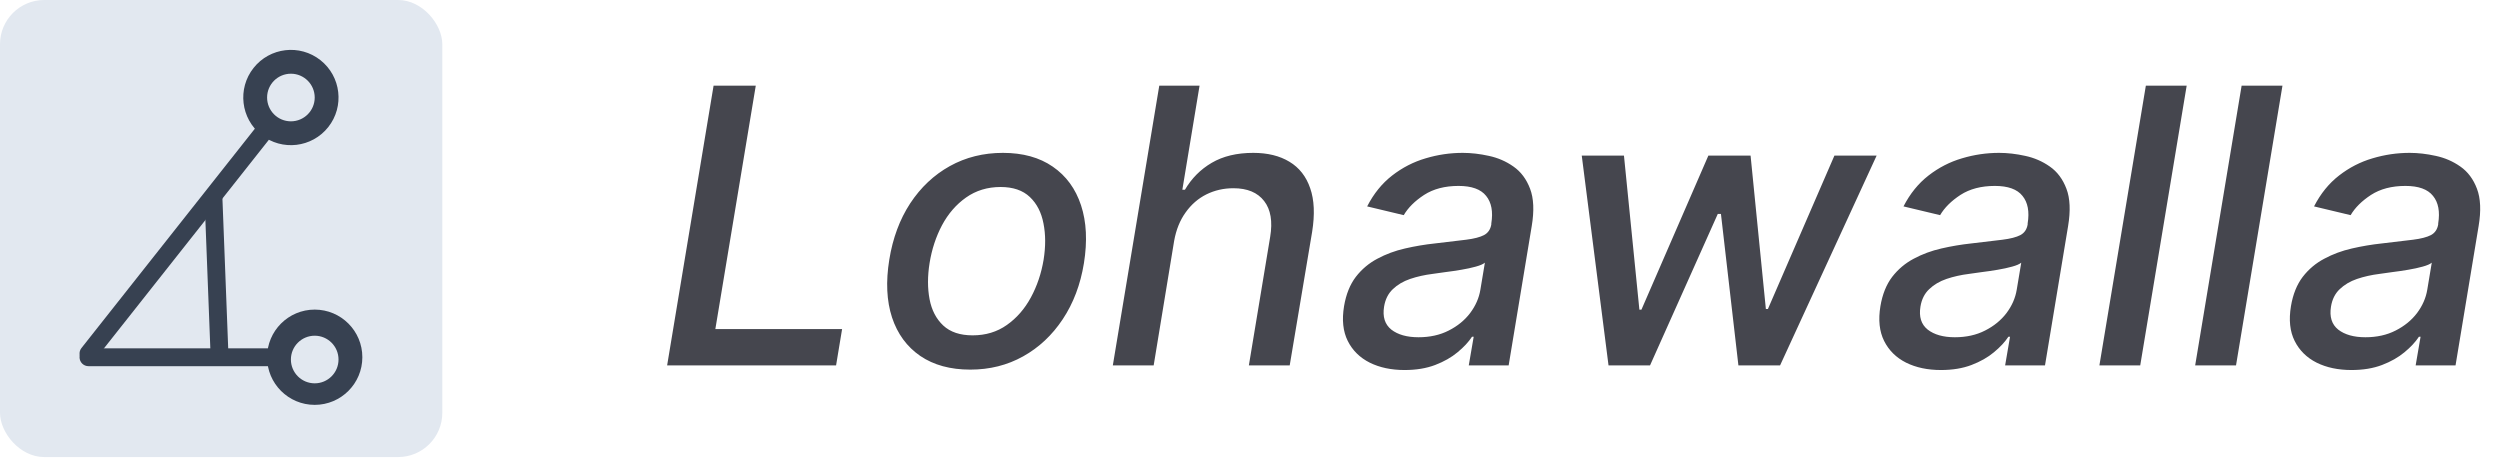 <svg width="130" height="24" viewBox="0 0 130 24" fill="none" xmlns="http://www.w3.org/2000/svg">
<rect width="23" height="23.767" rx="2.3" fill="#E2E8F0"/>
<path d="M16.663 3.128C15.59 2.28 14.032 2.462 13.184 3.535C12.335 4.608 12.518 6.166 13.591 7.014C14.664 7.863 16.221 7.681 17.07 6.608C17.918 5.535 17.736 3.977 16.663 3.128ZM4.236 18.097C4.077 18.298 4.111 18.59 4.312 18.749C4.513 18.908 4.805 18.874 4.964 18.673L4.236 18.097ZM14.762 4.783L4.236 18.097L4.964 18.673L15.491 5.359L14.762 4.783Z" fill="#374151"/>
<path d="M4.6 18.112C4.343 18.112 4.136 18.32 4.136 18.576C4.136 18.833 4.343 19.041 4.6 19.041V18.112ZM13.888 18.576C13.888 19.944 14.997 21.053 16.365 21.053C17.733 21.053 18.842 19.944 18.842 18.576C18.842 17.208 17.733 16.099 16.365 16.099C14.997 16.099 13.888 17.208 13.888 18.576ZM4.6 19.041H16.365V18.112H4.6V19.041Z" fill="#374151"/>
<circle cx="15.127" cy="5.071" r="1.238" fill="#E2E8F0"/>
<circle cx="16.365" cy="18.695" r="1.238" fill="#E2E8F0"/>
<path d="M11.102 10.335L11.412 18.385" stroke="#374151" stroke-width="0.929" stroke-linecap="round"/>
<path d="M34.691 19L37.106 4.455H39.3L37.198 17.111H43.789L43.476 19H34.691ZM50.454 19.22C49.417 19.22 48.551 18.983 47.855 18.51C47.159 18.032 46.669 17.364 46.385 16.507C46.105 15.645 46.058 14.644 46.243 13.503C46.423 12.385 46.785 11.41 47.329 10.577C47.879 9.743 48.565 9.097 49.389 8.638C50.218 8.178 51.139 7.949 52.152 7.949C53.189 7.949 54.053 8.188 54.744 8.666C55.44 9.144 55.93 9.814 56.214 10.676C56.498 11.538 56.548 12.542 56.364 13.688C56.184 14.796 55.817 15.766 55.263 16.599C54.713 17.428 54.027 18.072 53.203 18.531C52.379 18.991 51.463 19.22 50.454 19.22ZM50.575 17.438C51.257 17.438 51.851 17.258 52.358 16.898C52.869 16.538 53.286 16.06 53.608 15.463C53.93 14.867 54.15 14.213 54.268 13.503C54.377 12.816 54.375 12.189 54.261 11.621C54.152 11.048 53.916 10.588 53.551 10.243C53.186 9.897 52.68 9.724 52.031 9.724C51.349 9.724 50.75 9.907 50.234 10.271C49.723 10.631 49.306 11.112 48.984 11.713C48.667 12.314 48.452 12.97 48.338 13.68C48.229 14.362 48.229 14.99 48.338 15.562C48.447 16.131 48.684 16.585 49.048 16.926C49.413 17.267 49.922 17.438 50.575 17.438ZM61.056 12.523L59.991 19H57.867L60.282 4.455H62.377L61.482 9.866H61.617C61.963 9.275 62.427 8.808 63.009 8.467C63.596 8.122 64.316 7.949 65.168 7.949C65.917 7.949 66.544 8.103 67.051 8.411C67.562 8.718 67.922 9.178 68.13 9.788C68.343 10.394 68.376 11.152 68.23 12.061L67.065 19H64.941L66.049 12.317C66.182 11.517 66.078 10.896 65.737 10.456C65.396 10.011 64.863 9.788 64.139 9.788C63.632 9.788 63.163 9.895 62.732 10.108C62.306 10.321 61.946 10.633 61.653 11.046C61.359 11.453 61.16 11.945 61.056 12.523ZM73.038 19.241C72.347 19.241 71.743 19.114 71.227 18.858C70.711 18.598 70.329 18.221 70.083 17.729C69.837 17.236 69.773 16.633 69.891 15.918C69.996 15.302 70.199 14.796 70.502 14.398C70.81 14 71.184 13.685 71.624 13.453C72.065 13.216 72.543 13.039 73.059 12.921C73.575 12.802 74.096 12.714 74.622 12.658C75.284 12.582 75.822 12.518 76.234 12.466C76.65 12.414 76.963 12.333 77.171 12.224C77.38 12.111 77.505 11.926 77.548 11.671V11.621C77.647 11.005 77.557 10.527 77.278 10.186C77.003 9.84 76.525 9.668 75.843 9.668C75.133 9.668 74.536 9.824 74.053 10.136C73.575 10.449 73.222 10.799 72.995 11.188L71.092 10.733C71.433 10.07 71.866 9.535 72.391 9.128C72.922 8.716 73.502 8.418 74.132 8.233C74.761 8.044 75.405 7.949 76.063 7.949C76.499 7.949 76.951 8.001 77.42 8.105C77.889 8.205 78.315 8.389 78.698 8.659C79.087 8.929 79.375 9.315 79.565 9.817C79.754 10.314 79.783 10.96 79.65 11.756L78.45 19H76.376L76.632 17.509H76.546C76.366 17.783 76.115 18.053 75.793 18.318C75.476 18.583 75.088 18.803 74.629 18.979C74.169 19.154 73.639 19.241 73.038 19.241ZM73.762 17.537C74.354 17.537 74.877 17.421 75.332 17.189C75.791 16.957 76.163 16.654 76.447 16.28C76.731 15.901 76.909 15.496 76.98 15.065L77.214 13.659C77.124 13.735 76.965 13.803 76.738 13.865C76.516 13.927 76.265 13.981 75.985 14.028C75.706 14.076 75.431 14.116 75.161 14.149C74.896 14.182 74.676 14.213 74.501 14.242C74.084 14.294 73.694 14.381 73.329 14.504C72.969 14.627 72.668 14.805 72.427 15.037C72.186 15.264 72.034 15.567 71.972 15.946C71.887 16.472 72.013 16.869 72.349 17.139C72.69 17.404 73.161 17.537 73.762 17.537ZM83.643 19L82.251 8.091H84.446L85.248 16.102H85.355L88.835 8.091H91.03L91.825 16.067H91.932L95.39 8.091H97.585L92.564 19H90.397L89.489 11.124H89.325L85.802 19H83.643ZM100.928 19.241C100.237 19.241 99.633 19.114 99.117 18.858C98.601 18.598 98.22 18.221 97.974 17.729C97.728 17.236 97.664 16.633 97.782 15.918C97.886 15.302 98.09 14.796 98.393 14.398C98.701 14 99.075 13.685 99.515 13.453C99.955 13.216 100.434 13.039 100.95 12.921C101.466 12.802 101.987 12.714 102.512 12.658C103.175 12.582 103.713 12.518 104.124 12.466C104.541 12.414 104.854 12.333 105.062 12.224C105.27 12.111 105.396 11.926 105.438 11.671V11.621C105.538 11.005 105.448 10.527 105.169 10.186C104.894 9.84 104.416 9.668 103.734 9.668C103.024 9.668 102.427 9.824 101.944 10.136C101.466 10.449 101.113 10.799 100.886 11.188L98.982 10.733C99.323 10.07 99.757 9.535 100.282 9.128C100.812 8.716 101.392 8.418 102.022 8.233C102.652 8.044 103.296 7.949 103.954 7.949C104.39 7.949 104.842 8.001 105.311 8.105C105.779 8.205 106.205 8.389 106.589 8.659C106.977 8.929 107.266 9.315 107.455 9.817C107.645 10.314 107.673 10.96 107.541 11.756L106.34 19H104.267L104.522 17.509H104.437C104.257 17.783 104.006 18.053 103.684 18.318C103.367 18.583 102.979 18.803 102.519 18.979C102.06 19.154 101.53 19.241 100.928 19.241ZM101.653 17.537C102.245 17.537 102.768 17.421 103.222 17.189C103.682 16.957 104.053 16.654 104.338 16.28C104.622 15.901 104.799 15.496 104.87 15.065L105.105 13.659C105.015 13.735 104.856 13.803 104.629 13.865C104.406 13.927 104.155 13.981 103.876 14.028C103.597 14.076 103.322 14.116 103.052 14.149C102.787 14.182 102.567 14.213 102.392 14.242C101.975 14.294 101.584 14.381 101.22 14.504C100.86 14.627 100.559 14.805 100.318 15.037C100.076 15.264 99.925 15.567 99.863 15.946C99.778 16.472 99.903 16.869 100.24 17.139C100.58 17.404 101.052 17.537 101.653 17.537ZM113.707 4.455L111.292 19H109.169L111.584 4.455H113.707ZM118.688 4.455L116.273 19H114.149L116.564 4.455H118.688ZM122.276 19.241C121.585 19.241 120.981 19.114 120.465 18.858C119.949 18.598 119.568 18.221 119.322 17.729C119.075 17.236 119.011 16.633 119.13 15.918C119.234 15.302 119.438 14.796 119.741 14.398C120.048 14 120.422 13.685 120.863 13.453C121.303 13.216 121.781 13.039 122.297 12.921C122.814 12.802 123.334 12.714 123.86 12.658C124.523 12.582 125.06 12.518 125.472 12.466C125.889 12.414 126.201 12.333 126.41 12.224C126.618 12.111 126.743 11.926 126.786 11.671V11.621C126.885 11.005 126.796 10.527 126.516 10.186C126.242 9.84 125.763 9.668 125.081 9.668C124.371 9.668 123.775 9.824 123.292 10.136C122.814 10.449 122.461 10.799 122.233 11.188L120.33 10.733C120.671 10.07 121.104 9.535 121.63 9.128C122.16 8.716 122.74 8.418 123.37 8.233C124 8.044 124.644 7.949 125.302 7.949C125.737 7.949 126.189 8.001 126.658 8.105C127.127 8.205 127.553 8.389 127.937 8.659C128.325 8.929 128.614 9.315 128.803 9.817C128.992 10.314 129.021 10.96 128.888 11.756L127.688 19H125.614L125.87 17.509H125.785C125.605 17.783 125.354 18.053 125.032 18.318C124.715 18.583 124.326 18.803 123.867 18.979C123.408 19.154 122.877 19.241 122.276 19.241ZM123.001 17.537C123.592 17.537 124.116 17.421 124.57 17.189C125.029 16.957 125.401 16.654 125.685 16.28C125.969 15.901 126.147 15.496 126.218 15.065L126.452 13.659C126.362 13.735 126.204 13.803 125.976 13.865C125.754 13.927 125.503 13.981 125.224 14.028C124.944 14.076 124.67 14.116 124.4 14.149C124.135 14.182 123.914 14.213 123.739 14.242C123.323 14.294 122.932 14.381 122.567 14.504C122.207 14.627 121.907 14.805 121.665 15.037C121.424 15.264 121.272 15.567 121.211 15.946C121.126 16.472 121.251 16.869 121.587 17.139C121.928 17.404 122.399 17.537 123.001 17.537Z" fill="#45464E"/>
</svg>
